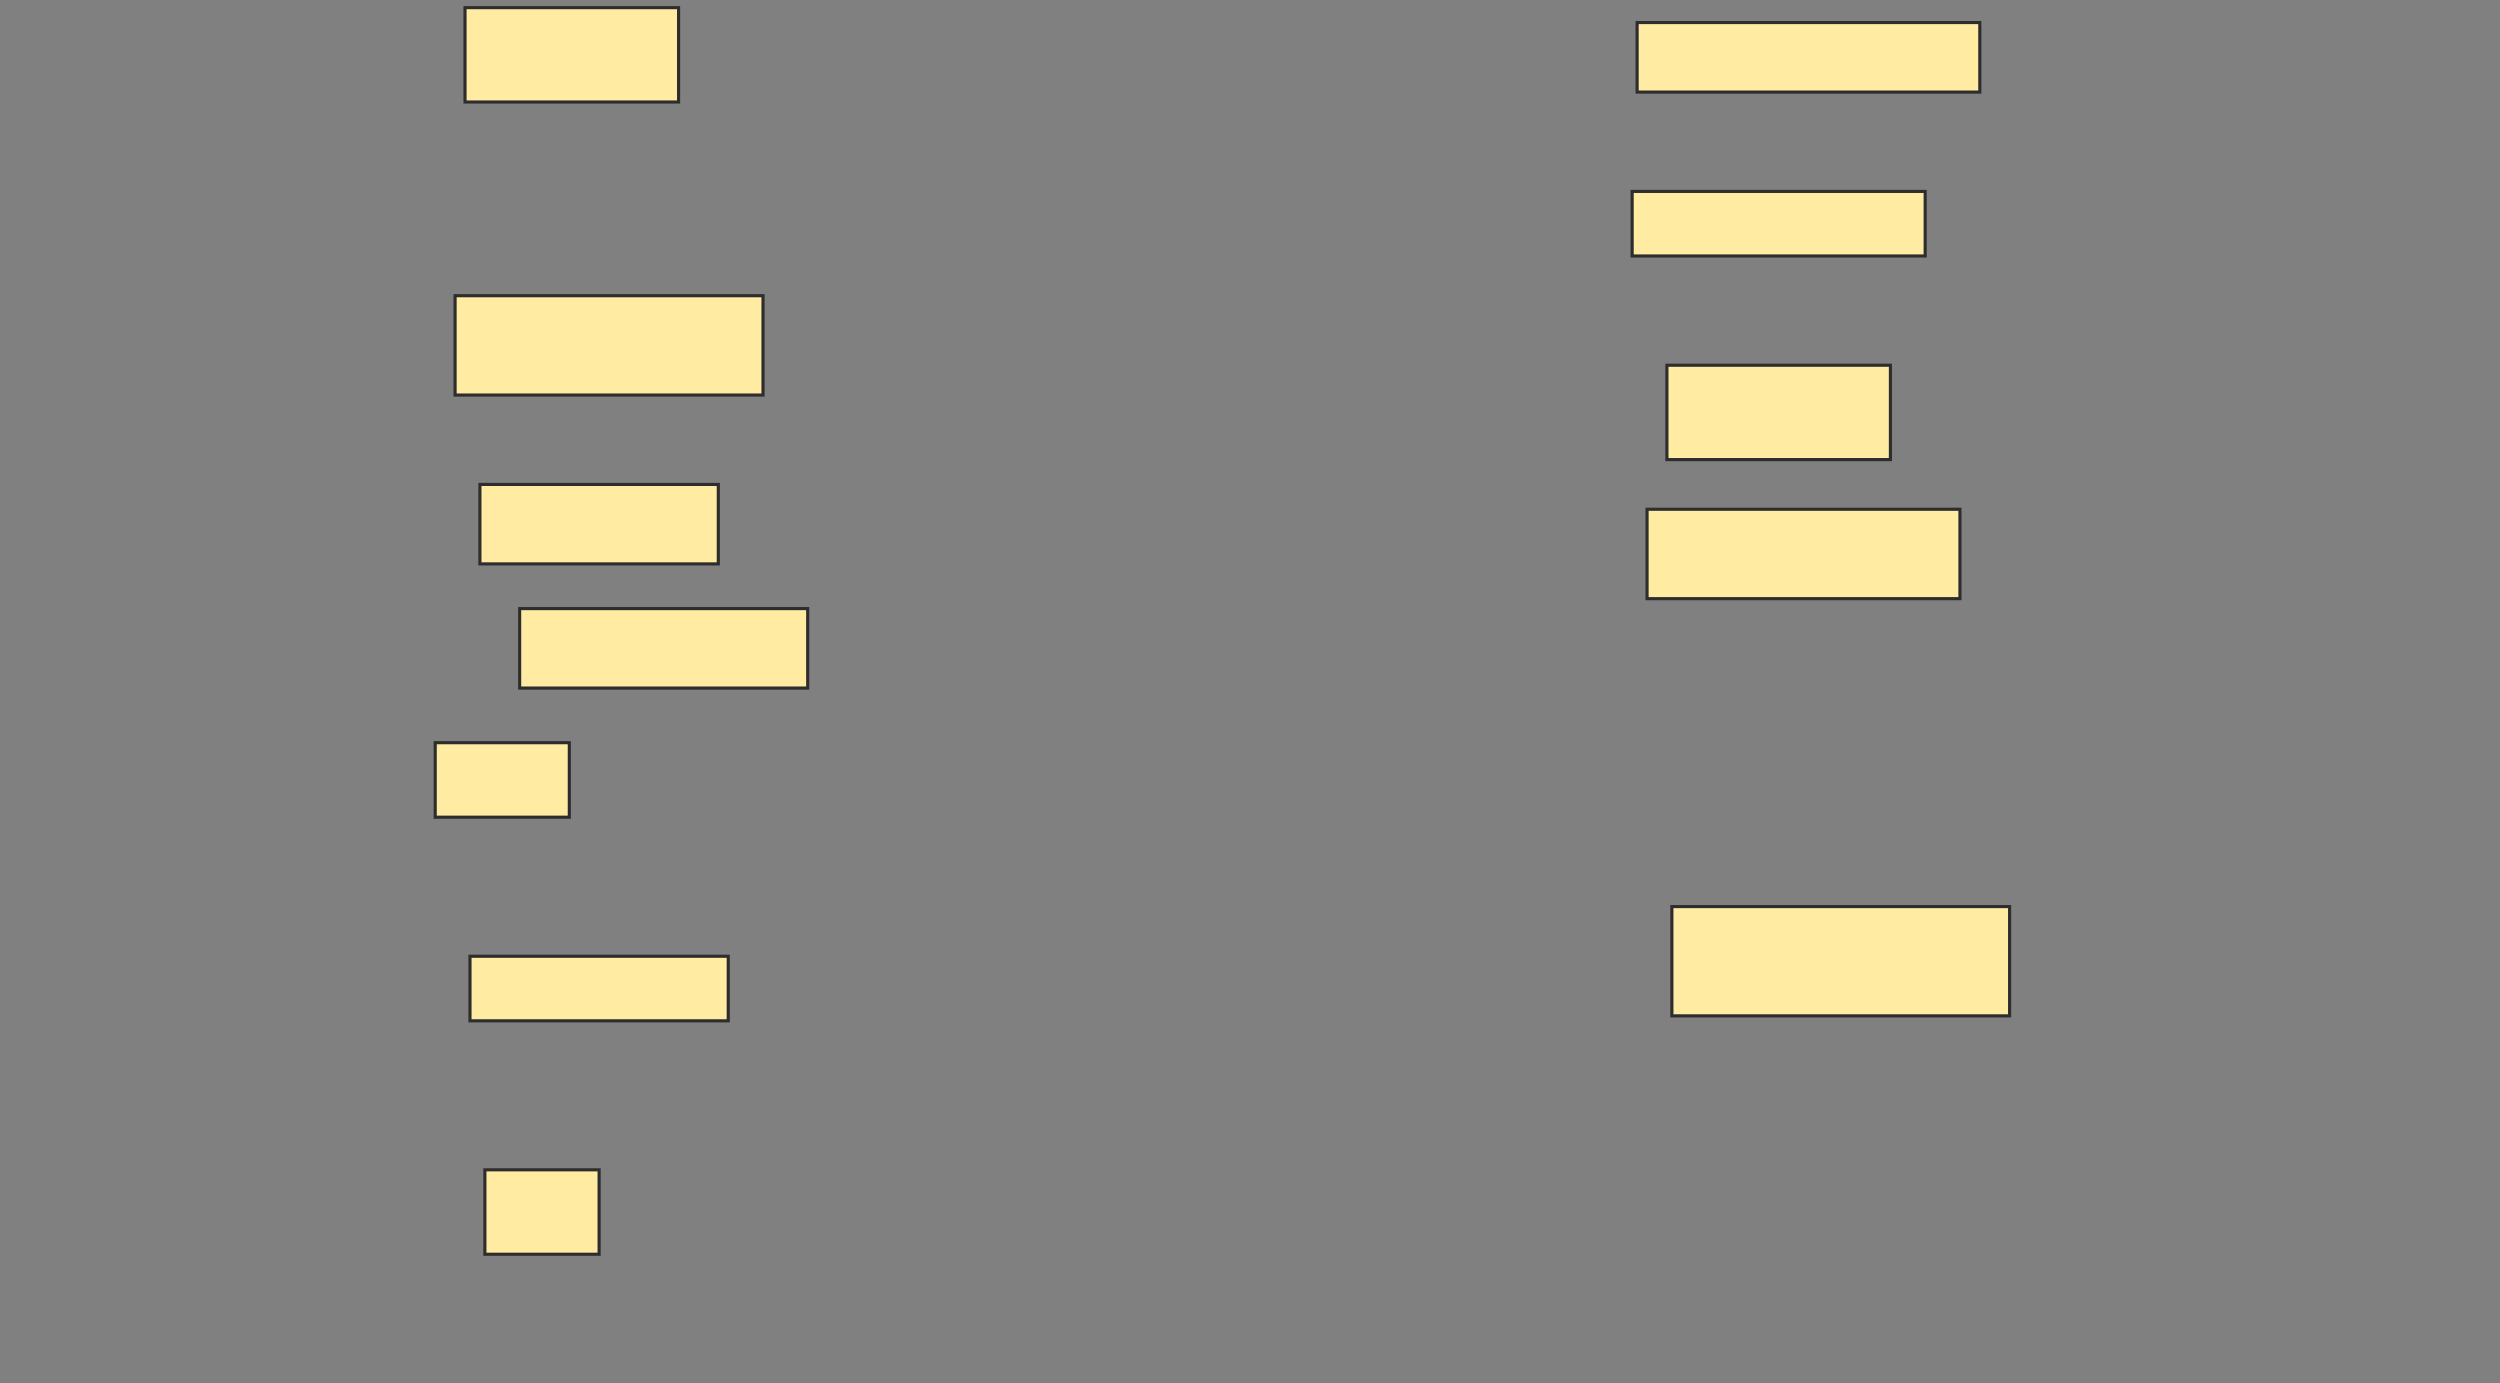 <svg xmlns="http://www.w3.org/2000/svg" width="799" height="442">
 <rect width="100%" height="100%" fill="#808080" stroke="none"/>
 <!-- Created with Image Occlusion Enhanced -->
 <g>
  <title>Labels</title>
 </g>
 <g>
  <title>Masks</title>
  <rect id="ce5e95e0660147b985b0761f60d8c4c8-ao-1" height="30.159" width="68.254" y="2.444" x="148.619" stroke="#2D2D2D" fill="#FFEBA2"/>
  <rect stroke="#2D2D2D" id="ce5e95e0660147b985b0761f60d8c4c8-ao-2" height="31.746" width="98.413" y="94.508" x="145.444" fill="#FFEBA2"/>
  <rect id="ce5e95e0660147b985b0761f60d8c4c8-ao-3" height="25.397" width="76.19" y="154.825" x="153.381" stroke-linecap="null" stroke-linejoin="null" stroke-dasharray="null" stroke="#2D2D2D" fill="#FFEBA2"/>
  <rect id="ce5e95e0660147b985b0761f60d8c4c8-ao-4" height="25.397" width="92.063" y="194.508" x="166.079" stroke-linecap="null" stroke-linejoin="null" stroke-dasharray="null" stroke="#2D2D2D" fill="#FFEBA2"/>
  <rect id="ce5e95e0660147b985b0761f60d8c4c8-ao-5" height="23.81" width="42.857" y="237.365" x="139.095" stroke-linecap="null" stroke-linejoin="null" stroke-dasharray="null" stroke="#2D2D2D" fill="#FFEBA2"/>
  <rect id="ce5e95e0660147b985b0761f60d8c4c8-ao-6" height="20.635" width="82.54" y="305.619" x="150.206" stroke-linecap="null" stroke-linejoin="null" stroke-dasharray="null" stroke="#2D2D2D" fill="#FFEBA2"/>
  <rect id="ce5e95e0660147b985b0761f60d8c4c8-ao-7" height="26.984" width="36.508" y="373.873" x="154.968" stroke-linecap="null" stroke-linejoin="null" stroke-dasharray="null" stroke="#2D2D2D" fill="#FFEBA2"/>
  <rect id="ce5e95e0660147b985b0761f60d8c4c8-ao-8" height="22.222" width="109.524" y="7.206" x="523.222" stroke-linecap="null" stroke-linejoin="null" stroke-dasharray="null" stroke="#2D2D2D" fill="#FFEBA2"/>
  <rect id="ce5e95e0660147b985b0761f60d8c4c8-ao-9" height="20.635" width="93.651" y="61.175" x="521.635" stroke-linecap="null" stroke-linejoin="null" stroke-dasharray="null" stroke="#2D2D2D" fill="#FFEBA2"/>
  <rect id="ce5e95e0660147b985b0761f60d8c4c8-ao-10" height="30.159" width="71.429" y="116.73" x="532.746" stroke-linecap="null" stroke-linejoin="null" stroke-dasharray="null" stroke="#2D2D2D" fill="#FFEBA2"/>
  <rect stroke="#2D2D2D" id="ce5e95e0660147b985b0761f60d8c4c8-ao-11" height="28.571" width="100" y="162.762" x="526.397" stroke-linecap="null" stroke-linejoin="null" stroke-dasharray="null" fill="#FFEBA2"/>
  
  <rect id="ce5e95e0660147b985b0761f60d8c4c8-ao-13" height="34.921" width="107.937" y="289.746" x="534.333" stroke-linecap="null" stroke-linejoin="null" stroke-dasharray="null" stroke="#2D2D2D" fill="#FFEBA2"/>
 </g>
</svg>